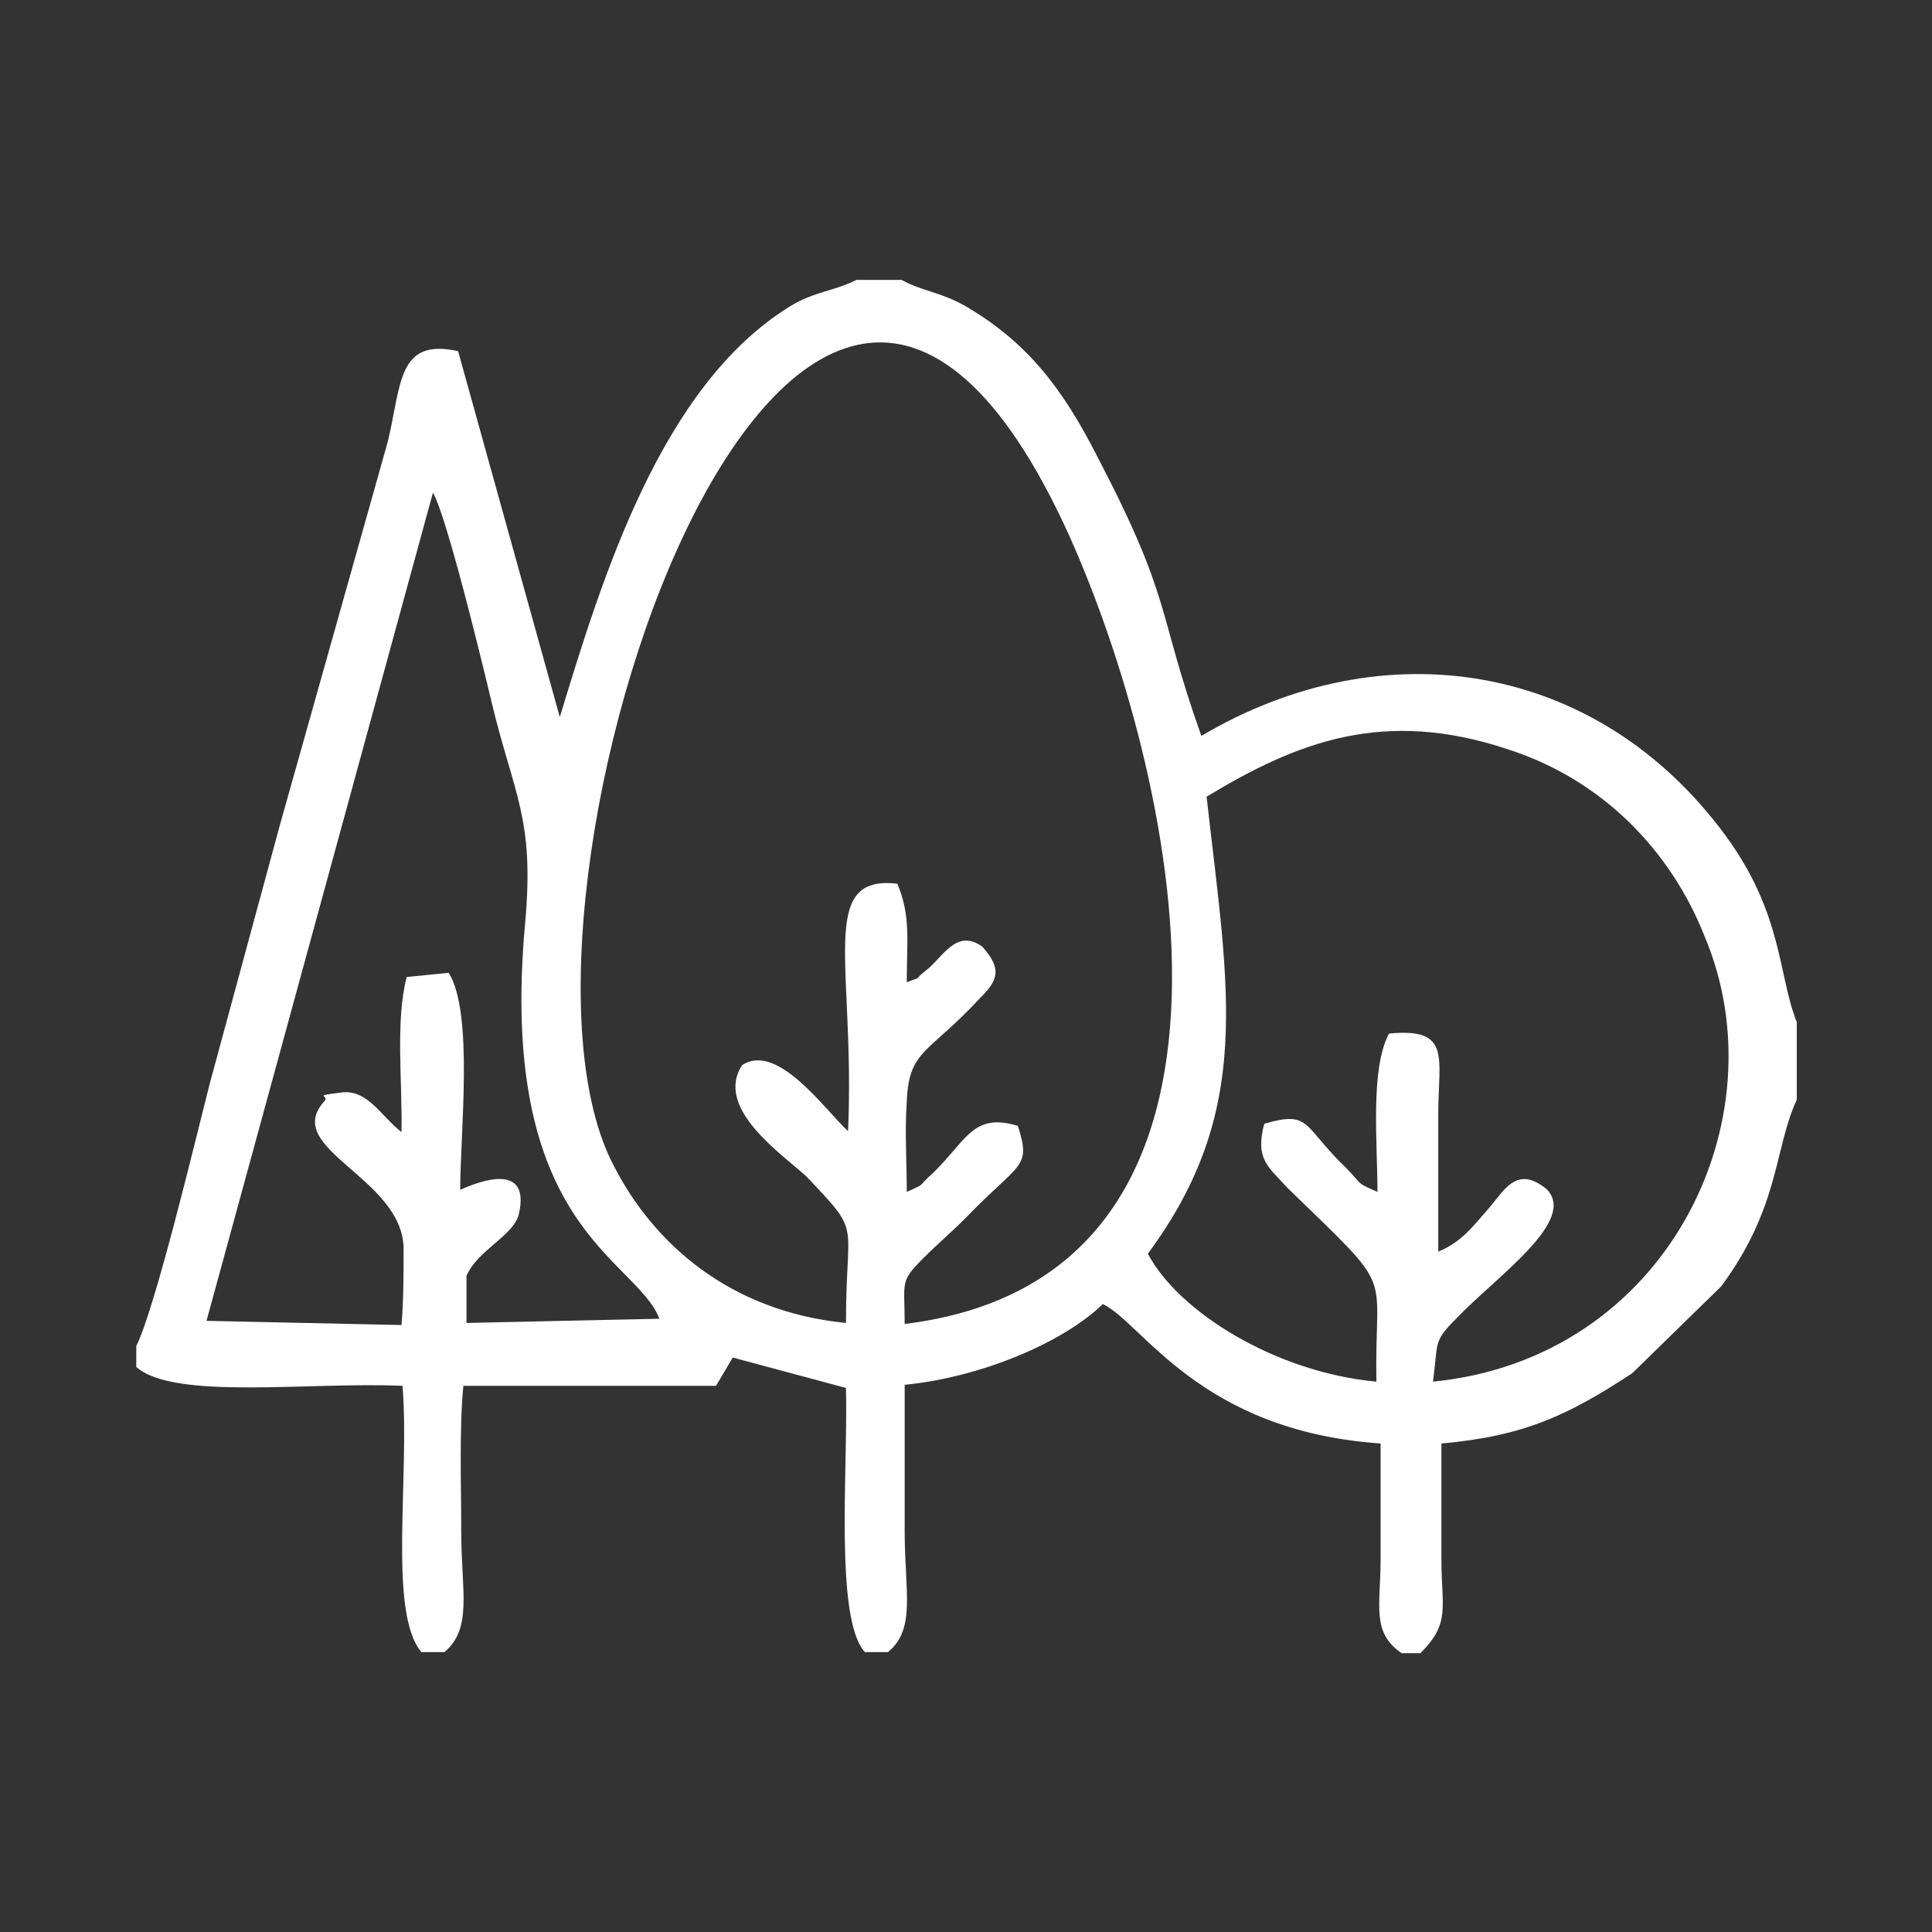 <?xml version="1.0" encoding="utf-8"?>
<!-- Generator: Adobe Illustrator 23.0.3, SVG Export Plug-In . SVG Version: 6.00 Build 0)  -->
<svg version="1.1" id="Layer_1" xmlns="http://www.w3.org/2000/svg" xmlns:xlink="http://www.w3.org/1999/xlink" x="0px" y="0px"
	 viewBox="0 0 184.3 184.3" style="enable-background:new 0 0 184.3 184.3;" xml:space="preserve">
<rect x="0" y="0" width="184.3" height="184.3" fill="#333333" stroke="none"/>
<style type="text/css">
	.st0{fill:#FFFFFF;}
</style>
<g id="Layer_x0020_1">
	<path class="st0" d="M44.5,121.7c1.1-2.5,4.5-3.8,5-5.9c1.1-4.9-3.6-3.2-5.6-2.3c0-5.4,1.3-16.9-1.1-20.7l-4,0.4
		c-1.1,4.1-0.4,10.1-0.5,14.8c-2-1.6-3.2-4-5.6-3.8c-3.2,0.4-1.1,0.2-1.8,0.9c-4,4.5,7.4,7.2,7.6,13.9c0,2.3,0,5.2-0.2,7.4L19.7,126
		l21.6-79c1.3,2.2,4.7,16.2,5.6,20C49,75.8,51,78,50.1,88c-2.7,29.2,10.6,32,12.8,37.8l-18.4,0.4V121.7z M80.7,126.2
		c-11.2-1.1-18.4-7.7-22.1-14.9C45.3,86.4,76-6.3,102,51.1c9.7,21.6,21.6,70.6-15.7,75.2c0-4.1-0.5-4,1.8-6.3c1.4-1.4,2.5-2.3,4-3.8
		c5.2-5.4,6.3-4.7,5-8.8c-4.3-1.3-4.9,1.4-8.1,4.5c-1.6,1.4-0.5,0.9-2.5,1.8c0-2.9-0.2-5.8,0-8.6c0.2-5,2-4.5,7-9.9
		c1.6-1.6,2.2-2.7,0.2-4.9c-2.5-1.8-3.8,1.1-5.4,2.3c-1.4,1.1,0,0.4-1.8,1.1c0-4,0.4-6.3-0.9-9.4c-7.7-0.9-4,7.9-4.7,23.6
		c-2.2-2-6.7-8.5-10.1-6.3c-2.7,4.1,3.8,8.5,6.1,10.6C82.3,117.9,80.7,116.1,80.7,126.2z M138.9,125.8c3.8-4,11.7-9.4,8.6-12.4
		c-2.9-2.3-4,0.2-5.6,2c-1.4,1.6-2.5,3.1-4.7,4c0-4.3,0-8.6,0-13.1c0-5.4,1.3-8.3-4.7-7.7c-1.8,3.4-1.1,10.3-1.1,15.1
		c-2-0.9-1.3-0.5-2.9-2.2c-4.3-4.1-3.4-5.6-7.9-4.3c-0.9,3.4,0.4,4.1,2.2,6.1c10.6,10.3,8.3,7.4,8.5,18.5
		c-9.7-0.9-18.9-6.7-21.8-12.2c10.1-13.7,7.7-25,5.6-43.6c8.6-5.2,16.9-8.5,28.8-4.5c9,2.9,15.5,9.7,18.7,17.8
		c7.4,17.5-3.6,40.3-25.9,42.5C137.2,128,136.7,128,138.9,125.8z M13,128.4v2c3.6,3.2,16.6,1.4,25.4,1.8c0.7,8.8-1.4,21.6,1.8,25.4
		h2.2c2.7-2.3,1.6-5.8,1.6-11.5c0-4.3-0.2-9.7,0.2-13.9h24.1l1.6-2.7l10.8,2.9c0.2,7.6-1.1,22,1.8,25.2h2.2
		c2.7-2.2,1.6-5.8,1.6-11.5c0-4.7,0-9.4,0-14c7.2-0.7,15.1-4,18.9-7.7c3.8,1.8,9.2,12.1,26.5,13.3c0,3.6,0,7.4,0,11c0,4.5-0.9,7,2,9
		h1.8c2.9-2.9,2-4.3,2-9c0-3.6,0-7.4,0-11c7.9-0.7,12.1-2.7,18.2-6.7l8.5-8.3c5.6-7.6,5-13,7.2-17.8v-7.4
		c-1.8-4.5-1.3-10.3-6.8-17.8c-12.2-16.6-32.6-19.8-50-9.5c-4.3-12.1-2.7-12.8-9.9-26.6c-3.4-6.7-6.8-11-12.6-14.4
		c-2.5-1.4-4.1-1.4-6.1-2.5h-4.3c-2.2,1.1-4,1.1-6.3,2.5c-12.4,7.6-18,26.1-22,39.2l-9.7-34.9c-5.8-1.3-5.4,3.2-6.7,8.6L26.7,78.7
		c-2.2,8.1-4.5,16.6-6.7,24.7C18.6,108.9,14.8,124.8,13,128.4z"/>
</g>
</svg>
